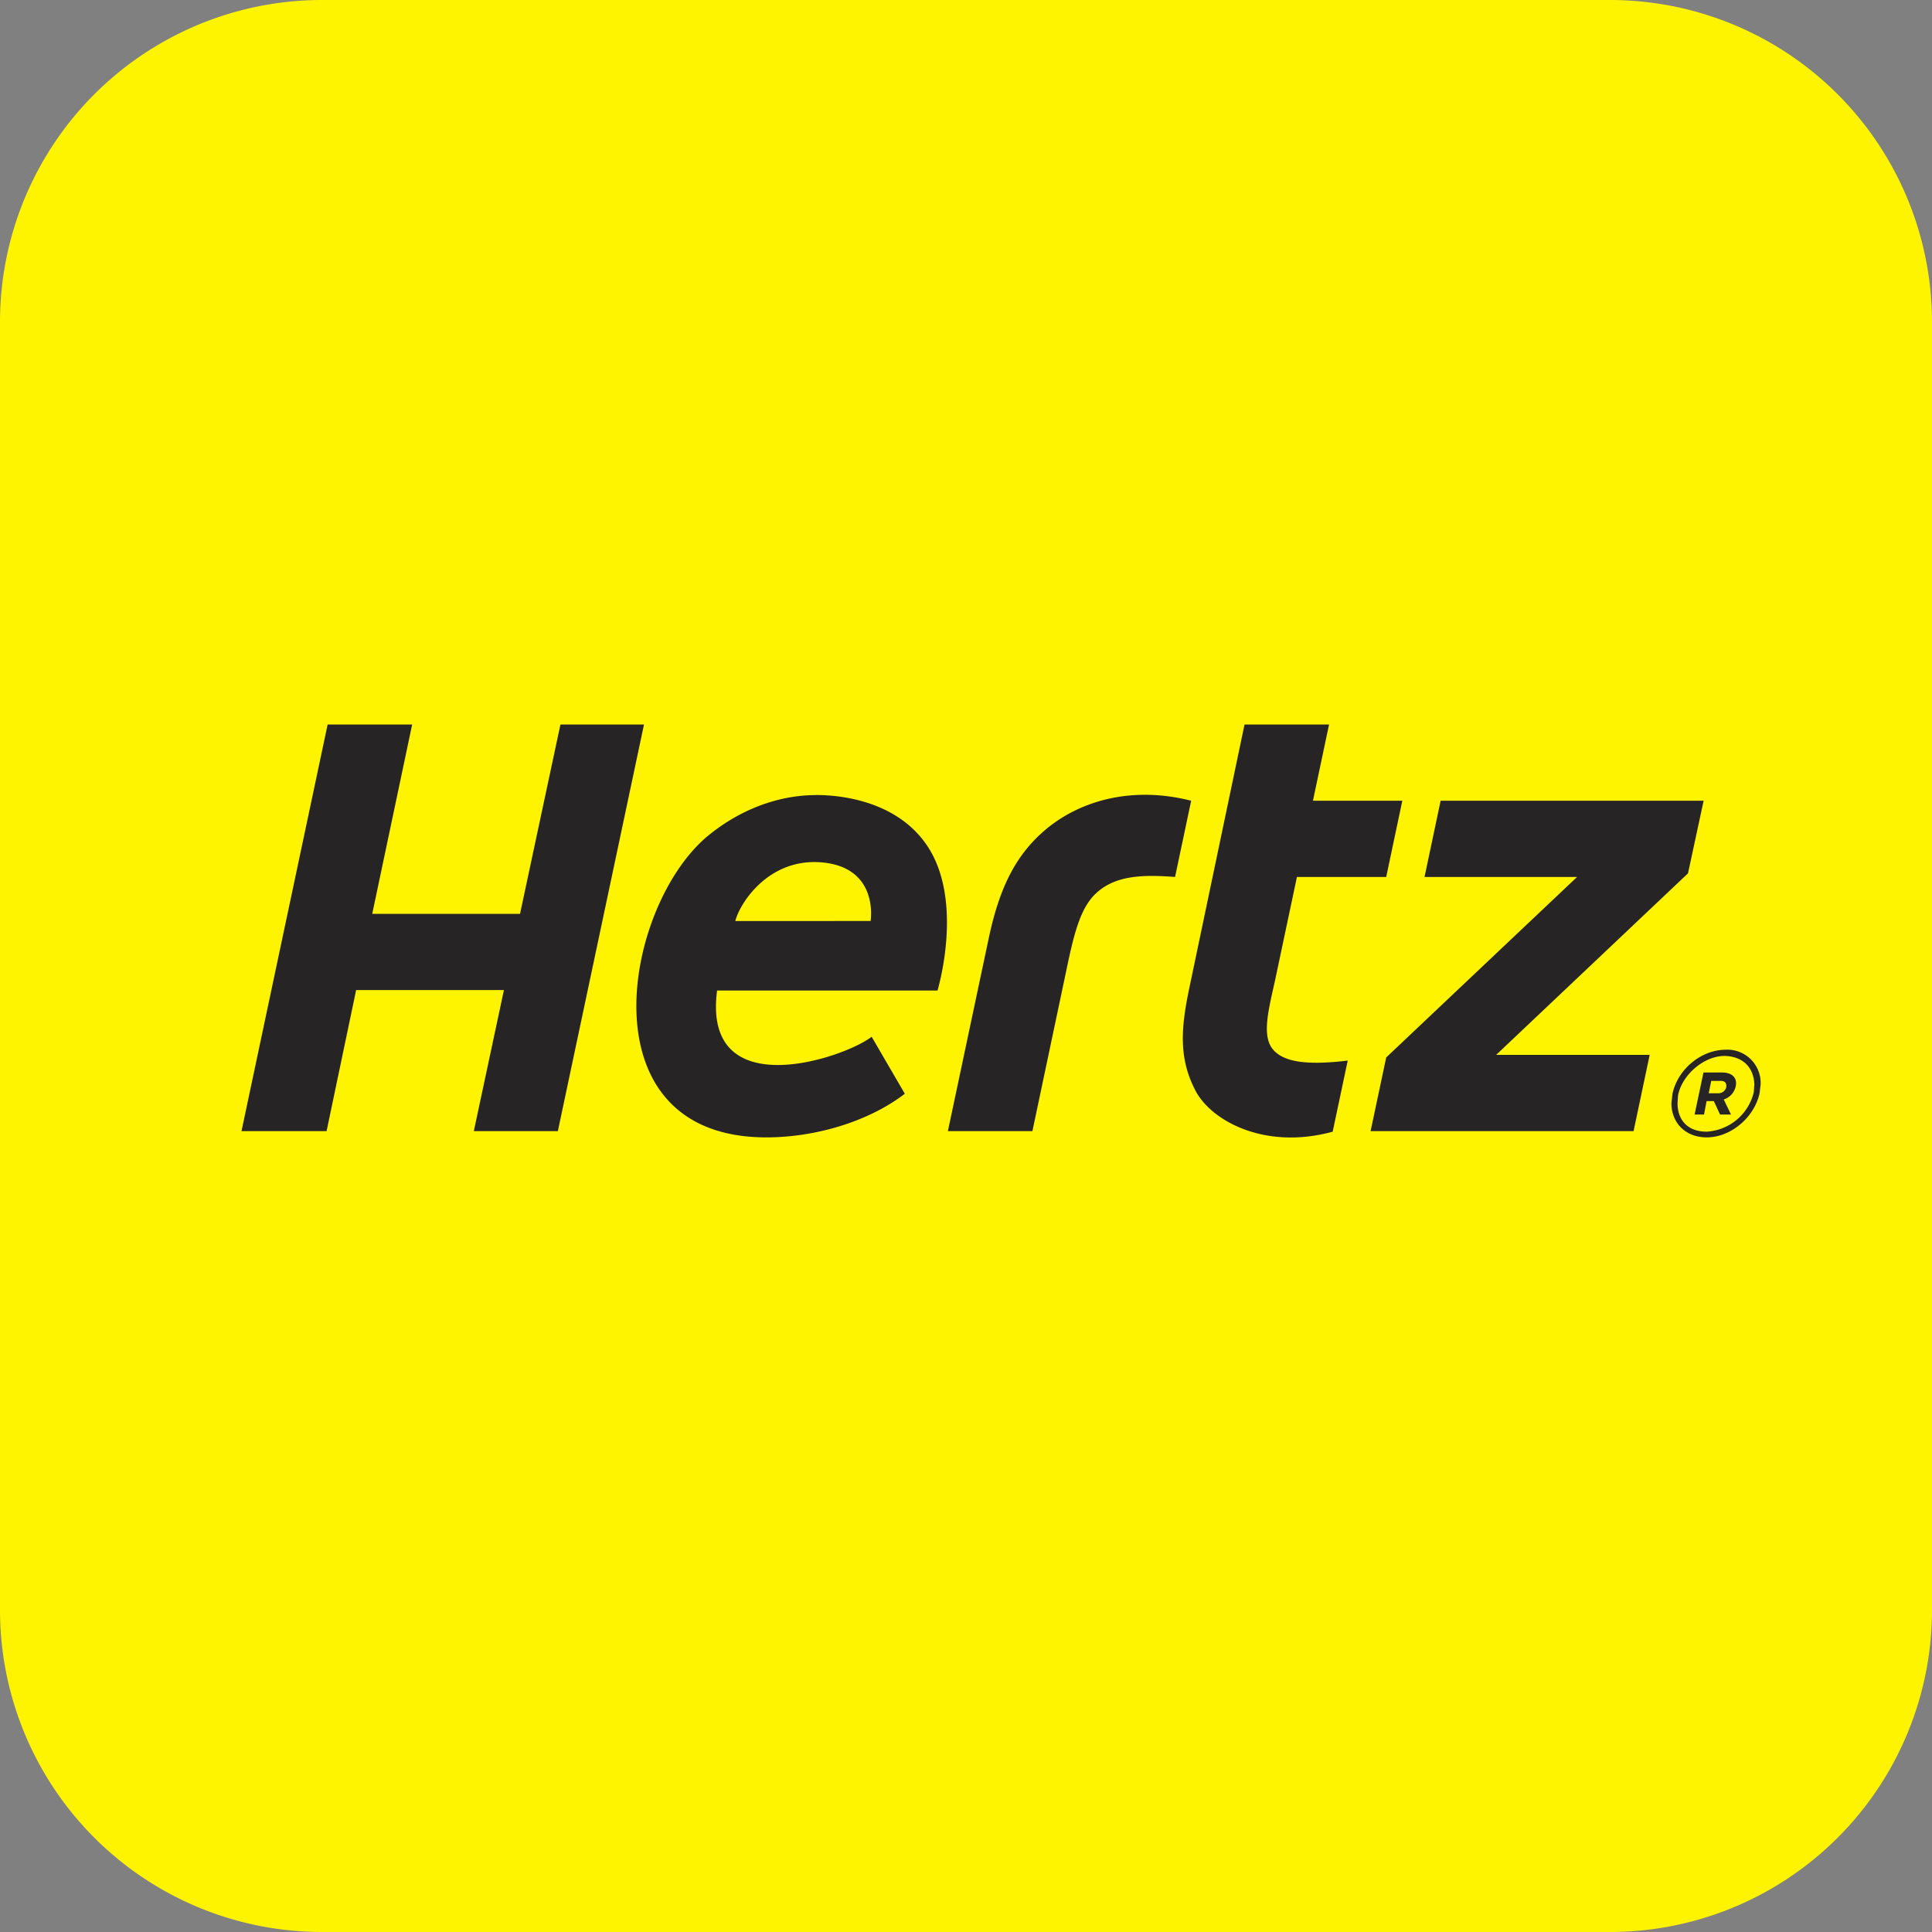 <svg xmlns="http://www.w3.org/2000/svg" width="24" height="24" fill="none"><rect width="100%" height="100%" fill="#808080" stroke="none"/><path fill="#FFF400" d="M20 0H4a4 4 0 0 0-4 4v16a4 4 0 0 0 4 4h16a4 4 0 0 0 4-4V4a4 4 0 0 0-4-4"/><path fill="#272425" d="M15.822 13.046c-.155-.167-.065-.496.019-.876l.27-1.276h1.109l.2-.947H16.31l.2-.947h-1.05l-.683 3.26c-.103.49-.142.87.07 1.282.194.38.864.748 1.708.516l.187-.883c-.58.07-.806-.006-.921-.129M6.962 9l-.502 2.352H4.624L5.12 9H4.07L3 14.051h1.057l.367-1.752H6.26l-.374 1.752H6.93L8 9zm6.031 1.302c-.367.309-.573.708-.709 1.346l-.509 2.403h1.05l.42-1.99c.096-.464.173-.76.347-.941.239-.245.586-.258 1.005-.226l.2-.947c-.735-.187-1.379 0-1.804.355m8.17-.355h-3.267l-.2.947h1.895l-2.371 2.242-.194.915h3.267l.2-.947h-1.907l2.383-2.255zm-11.03-.07c-.355 0-.838.109-1.309.482-1.076.845-1.604 3.77.696 3.77.593 0 1.257-.187 1.72-.542l-.412-.708c-.348.27-2.107.857-1.92-.574h2.738s.348-1.147-.154-1.836c-.425-.586-1.212-.593-1.36-.593m.682 1.565H9.134c.058-.226.418-.786 1.076-.728.715.064.605.728.605.728M21.44 13.04c-.31 0-.6.245-.664.548l-.013.116c0 .244.174.425.438.425.303 0 .593-.251.657-.548l.013-.11a.413.413 0 0 0-.432-.431m.347.528a.64.64 0 0 1-.586.49c-.232 0-.361-.142-.361-.354l.006-.097c.052-.258.323-.49.58-.49.232.007.361.148.368.355zm-.393-.245h-.232l-.11.522h.117l.032-.167h.09l.077.167h.136l-.09-.187a.22.22 0 0 0 .148-.16c.025-.11-.046-.175-.168-.175m.052.18a.1.1 0 0 1-.103.078h-.116l.032-.154h.116c.051 0 .077.025.07.077"/></svg>